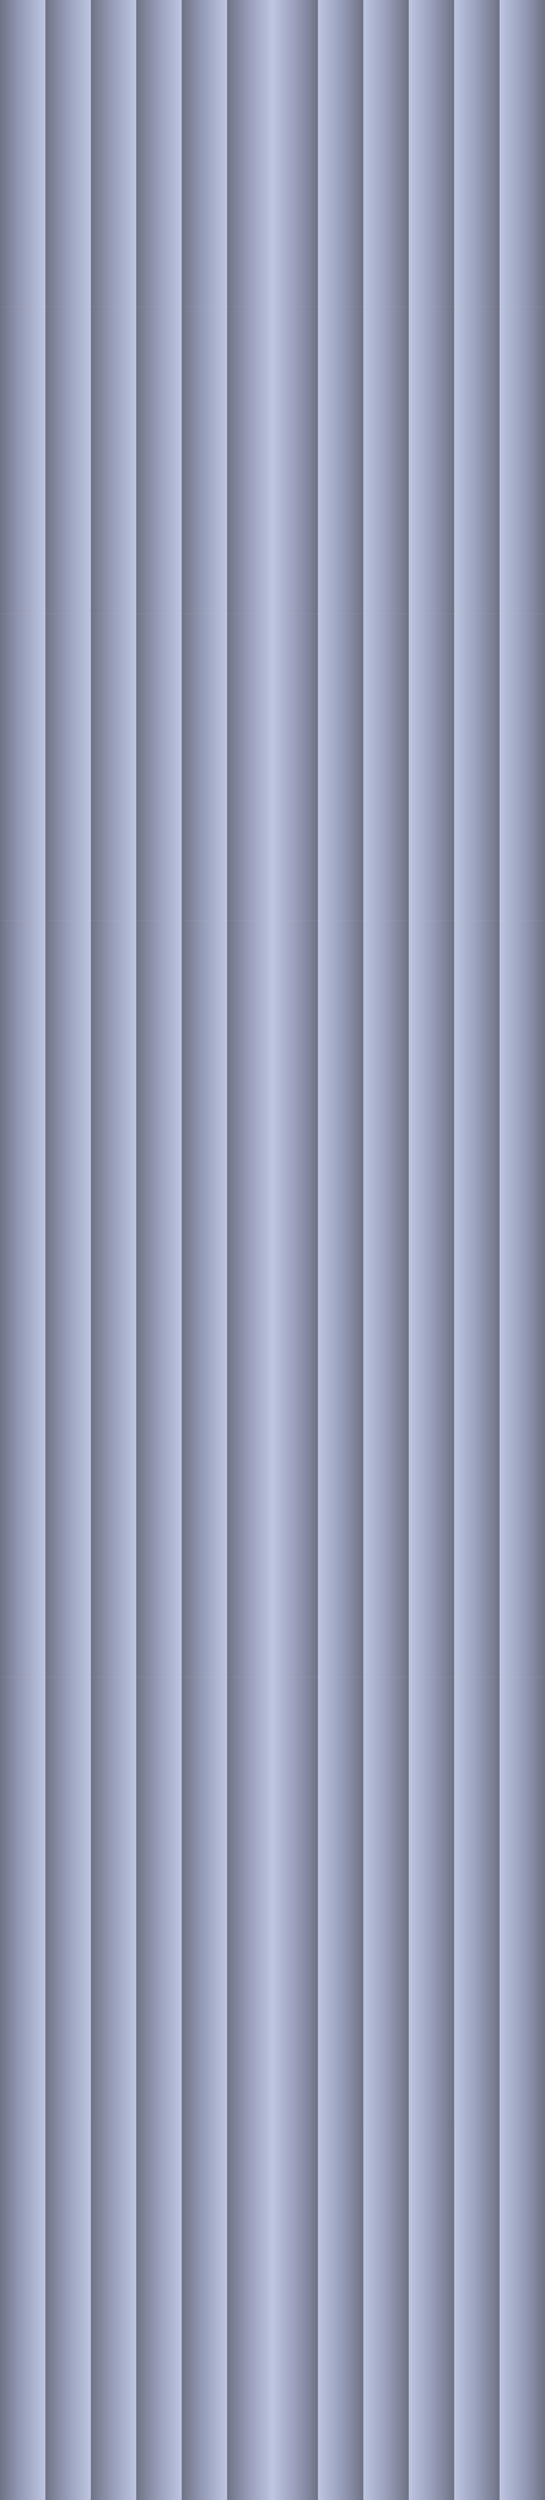 <svg width="1920" height="8800" viewBox="0 0 1920 8800" fill="none" xmlns="http://www.w3.org/2000/svg">
<g clip-path="url(#clip0_579_29)">
<g clip-path="url(#clip1_579_29)">
<path d="M160 0H0V1080H160V0Z" fill="url(#paint0_linear_579_29)"/>
<path d="M1760 0H1920V1080H1760V0Z" fill="url(#paint1_linear_579_29)"/>
<path d="M320 0H160V1080H320V0Z" fill="url(#paint2_linear_579_29)"/>
<path d="M1600 0H1760V1080H1600V0Z" fill="url(#paint3_linear_579_29)"/>
<path d="M480 0H320V1080H480V0Z" fill="url(#paint4_linear_579_29)"/>
<path d="M1440 0H1600V1080H1440V0Z" fill="url(#paint5_linear_579_29)"/>
<path d="M640 0H480V1080H640V0Z" fill="url(#paint6_linear_579_29)"/>
<path d="M1280 0H1440V1080H1280V0Z" fill="url(#paint7_linear_579_29)"/>
<path d="M800 0H640V1080H800V0Z" fill="url(#paint8_linear_579_29)"/>
<path d="M1120 0H1280V1080H1120V0Z" fill="url(#paint9_linear_579_29)"/>
<path d="M960 0H800V1080H960V0Z" fill="url(#paint10_linear_579_29)"/>
<path d="M960 0H1120V1080H960V0Z" fill="url(#paint11_linear_579_29)"/>
</g>
<g clip-path="url(#clip2_579_29)">
<path d="M160 2160H0V3240H160V2160Z" fill="url(#paint12_linear_579_29)"/>
<path d="M1760 2160H1920V3240H1760V2160Z" fill="url(#paint13_linear_579_29)"/>
<path d="M320 2160H160V3240H320V2160Z" fill="url(#paint14_linear_579_29)"/>
<path d="M1600 2160H1760V3240H1600V2160Z" fill="url(#paint15_linear_579_29)"/>
<path d="M480 2160H320V3240H480V2160Z" fill="url(#paint16_linear_579_29)"/>
<path d="M1440 2160H1600V3240H1440V2160Z" fill="url(#paint17_linear_579_29)"/>
<path d="M640 2160H480V3240H640V2160Z" fill="url(#paint18_linear_579_29)"/>
<path d="M1280 2160H1440V3240H1280V2160Z" fill="url(#paint19_linear_579_29)"/>
<path d="M800 2160H640V3240H800V2160Z" fill="url(#paint20_linear_579_29)"/>
<path d="M1120 2160H1280V3240H1120V2160Z" fill="url(#paint21_linear_579_29)"/>
<path d="M960 2160H800V3240H960V2160Z" fill="url(#paint22_linear_579_29)"/>
<path d="M960 2160H1120V3240H960V2160Z" fill="url(#paint23_linear_579_29)"/>
</g>
<g clip-path="url(#clip3_579_29)">
<path d="M160 7488H0V9072H160V7488Z" fill="url(#paint24_linear_579_29)"/>
<path d="M1760 7488H1920V9072H1760V7488Z" fill="url(#paint25_linear_579_29)"/>
<path d="M320 7488H160V9072H320V7488Z" fill="url(#paint26_linear_579_29)"/>
<path d="M1600 7488H1760V9072H1600V7488Z" fill="url(#paint27_linear_579_29)"/>
<path d="M480 7488H320V9072H480V7488Z" fill="url(#paint28_linear_579_29)"/>
<path d="M1440 7488H1600V9072H1440V7488Z" fill="url(#paint29_linear_579_29)"/>
<path d="M640 7488H480V9072H640V7488Z" fill="url(#paint30_linear_579_29)"/>
<path d="M1280 7488H1440V9072H1280V7488Z" fill="url(#paint31_linear_579_29)"/>
<path d="M800 7488H640V9072H800V7488Z" fill="url(#paint32_linear_579_29)"/>
<path d="M1120 7488H1280V9072H1120V7488Z" fill="url(#paint33_linear_579_29)"/>
<path d="M960 7488H800V9072H960V7488Z" fill="url(#paint34_linear_579_29)"/>
<path d="M960 7488H1120V9072H960V7488Z" fill="url(#paint35_linear_579_29)"/>
</g>
<g clip-path="url(#clip4_579_29)">
<path d="M160 1080H0V2160H160V1080Z" fill="url(#paint36_linear_579_29)"/>
<path d="M1760 1080H1920V2160H1760V1080Z" fill="url(#paint37_linear_579_29)"/>
<path d="M320 1080H160V2160H320V1080Z" fill="url(#paint38_linear_579_29)"/>
<path d="M1600 1080H1760V2160H1600V1080Z" fill="url(#paint39_linear_579_29)"/>
<path d="M480 1080H320V2160H480V1080Z" fill="url(#paint40_linear_579_29)"/>
<path d="M1440 1080H1600V2160H1440V1080Z" fill="url(#paint41_linear_579_29)"/>
<path d="M640 1080H480V2160H640V1080Z" fill="url(#paint42_linear_579_29)"/>
<path d="M1280 1080H1440V2160H1280V1080Z" fill="url(#paint43_linear_579_29)"/>
<path d="M800 1080H640V2160H800V1080Z" fill="url(#paint44_linear_579_29)"/>
<path d="M1120 1080H1280V2160H1120V1080Z" fill="url(#paint45_linear_579_29)"/>
<path d="M960 1080H800V2160H960V1080Z" fill="url(#paint46_linear_579_29)"/>
<path d="M960 1080H1120V2160H960V1080Z" fill="url(#paint47_linear_579_29)"/>
</g>
<g clip-path="url(#clip5_579_29)">
<path d="M160 3240H0V4320H160V3240Z" fill="url(#paint48_linear_579_29)"/>
<path d="M1760 3240H1920V4320H1760V3240Z" fill="url(#paint49_linear_579_29)"/>
<path d="M320 3240H160V4320H320V3240Z" fill="url(#paint50_linear_579_29)"/>
<path d="M1600 3240H1760V4320H1600V3240Z" fill="url(#paint51_linear_579_29)"/>
<path d="M480 3240H320V4320H480V3240Z" fill="url(#paint52_linear_579_29)"/>
<path d="M1440 3240H1600V4320H1440V3240Z" fill="url(#paint53_linear_579_29)"/>
<path d="M640 3240H480V4320H640V3240Z" fill="url(#paint54_linear_579_29)"/>
<path d="M1280 3240H1440V4320H1280V3240Z" fill="url(#paint55_linear_579_29)"/>
<path d="M800 3240H640V4320H800V3240Z" fill="url(#paint56_linear_579_29)"/>
<path d="M1120 3240H1280V4320H1120V3240Z" fill="url(#paint57_linear_579_29)"/>
<path d="M960 3240H800V4320H960V3240Z" fill="url(#paint58_linear_579_29)"/>
<path d="M960 3240H1120V4320H960V3240Z" fill="url(#paint59_linear_579_29)"/>
</g>
<g clip-path="url(#clip6_579_29)">
<path d="M160 5904H0V7488H160V5904Z" fill="url(#paint60_linear_579_29)"/>
<path d="M1760 5904H1920V7488H1760V5904Z" fill="url(#paint61_linear_579_29)"/>
<path d="M320 5904H160V7488H320V5904Z" fill="url(#paint62_linear_579_29)"/>
<path d="M1600 5904H1760V7488H1600V5904Z" fill="url(#paint63_linear_579_29)"/>
<path d="M480 5904H320V7488H480V5904Z" fill="url(#paint64_linear_579_29)"/>
<path d="M1440 5904H1600V7488H1440V5904Z" fill="url(#paint65_linear_579_29)"/>
<path d="M640 5904H480V7488H640V5904Z" fill="url(#paint66_linear_579_29)"/>
<path d="M1280 5904H1440V7488H1280V5904Z" fill="url(#paint67_linear_579_29)"/>
<path d="M800 5904H640V7488H800V5904Z" fill="url(#paint68_linear_579_29)"/>
<path d="M1120 5904H1280V7488H1120V5904Z" fill="url(#paint69_linear_579_29)"/>
<path d="M960 5904H800V7488H960V5904Z" fill="url(#paint70_linear_579_29)"/>
<path d="M960 5904H1120V7488H960V5904Z" fill="url(#paint71_linear_579_29)"/>
</g>
<g clip-path="url(#clip7_579_29)">
<path d="M160 4320H0V5904H160V4320Z" fill="url(#paint72_linear_579_29)"/>
<path d="M1760 4320H1920V5904H1760V4320Z" fill="url(#paint73_linear_579_29)"/>
<path d="M320 4320H160V5904H320V4320Z" fill="url(#paint74_linear_579_29)"/>
<path d="M1600 4320H1760V5904H1600V4320Z" fill="url(#paint75_linear_579_29)"/>
<path d="M480 4320H320V5904H480V4320Z" fill="url(#paint76_linear_579_29)"/>
<path d="M1440 4320H1600V5904H1440V4320Z" fill="url(#paint77_linear_579_29)"/>
<path d="M640 4320H480V5904H640V4320Z" fill="url(#paint78_linear_579_29)"/>
<path d="M1280 4320H1440V5904H1280V4320Z" fill="url(#paint79_linear_579_29)"/>
<path d="M800 4320H640V5904H800V4320Z" fill="url(#paint80_linear_579_29)"/>
<path d="M1120 4320H1280V5904H1120V4320Z" fill="url(#paint81_linear_579_29)"/>
<path d="M960 4320H800V5904H960V4320Z" fill="url(#paint82_linear_579_29)"/>
<path d="M960 4320H1120V5904H960V4320Z" fill="url(#paint83_linear_579_29)"/>
</g>
</g>
<defs>
<linearGradient id="paint0_linear_579_29" x1="0" y1="540" x2="160" y2="540" gradientUnits="userSpaceOnUse">
<stop stop-color="#0D1431" stop-opacity="0.6"/>
<stop offset="1" stop-color="#283E97" stop-opacity="0.3"/>
</linearGradient>
<linearGradient id="paint1_linear_579_29" x1="1920" y1="540" x2="1760" y2="540" gradientUnits="userSpaceOnUse">
<stop stop-color="#0D1431" stop-opacity="0.6"/>
<stop offset="1" stop-color="#283E97" stop-opacity="0.3"/>
</linearGradient>
<linearGradient id="paint2_linear_579_29" x1="160" y1="540" x2="320" y2="540" gradientUnits="userSpaceOnUse">
<stop stop-color="#0D1431" stop-opacity="0.6"/>
<stop offset="1" stop-color="#283E97" stop-opacity="0.3"/>
</linearGradient>
<linearGradient id="paint3_linear_579_29" x1="1760" y1="540" x2="1600" y2="540" gradientUnits="userSpaceOnUse">
<stop stop-color="#0D1431" stop-opacity="0.6"/>
<stop offset="1" stop-color="#283E97" stop-opacity="0.3"/>
</linearGradient>
<linearGradient id="paint4_linear_579_29" x1="320" y1="540" x2="480" y2="540" gradientUnits="userSpaceOnUse">
<stop stop-color="#0D1431" stop-opacity="0.6"/>
<stop offset="1" stop-color="#283E97" stop-opacity="0.3"/>
</linearGradient>
<linearGradient id="paint5_linear_579_29" x1="1600" y1="540" x2="1440" y2="540" gradientUnits="userSpaceOnUse">
<stop stop-color="#0D1431" stop-opacity="0.6"/>
<stop offset="1" stop-color="#283E97" stop-opacity="0.3"/>
</linearGradient>
<linearGradient id="paint6_linear_579_29" x1="480" y1="540" x2="640" y2="540" gradientUnits="userSpaceOnUse">
<stop stop-color="#0D1431" stop-opacity="0.6"/>
<stop offset="1" stop-color="#283E97" stop-opacity="0.3"/>
</linearGradient>
<linearGradient id="paint7_linear_579_29" x1="1440" y1="540" x2="1280" y2="540" gradientUnits="userSpaceOnUse">
<stop stop-color="#0D1431" stop-opacity="0.6"/>
<stop offset="1" stop-color="#283E97" stop-opacity="0.3"/>
</linearGradient>
<linearGradient id="paint8_linear_579_29" x1="640" y1="540" x2="800" y2="540" gradientUnits="userSpaceOnUse">
<stop stop-color="#0D1431" stop-opacity="0.6"/>
<stop offset="1" stop-color="#283E97" stop-opacity="0.3"/>
</linearGradient>
<linearGradient id="paint9_linear_579_29" x1="1280" y1="540" x2="1120" y2="540" gradientUnits="userSpaceOnUse">
<stop stop-color="#0D1431" stop-opacity="0.6"/>
<stop offset="1" stop-color="#283E97" stop-opacity="0.3"/>
</linearGradient>
<linearGradient id="paint10_linear_579_29" x1="800" y1="540" x2="960" y2="540" gradientUnits="userSpaceOnUse">
<stop stop-color="#0D1431" stop-opacity="0.6"/>
<stop offset="1" stop-color="#283E97" stop-opacity="0.3"/>
</linearGradient>
<linearGradient id="paint11_linear_579_29" x1="1120" y1="540" x2="960" y2="540" gradientUnits="userSpaceOnUse">
<stop stop-color="#0D1431" stop-opacity="0.6"/>
<stop offset="1" stop-color="#283E97" stop-opacity="0.3"/>
</linearGradient>
<linearGradient id="paint12_linear_579_29" x1="0" y1="2700" x2="160" y2="2700" gradientUnits="userSpaceOnUse">
<stop stop-color="#0D1431" stop-opacity="0.6"/>
<stop offset="1" stop-color="#283E97" stop-opacity="0.3"/>
</linearGradient>
<linearGradient id="paint13_linear_579_29" x1="1920" y1="2700" x2="1760" y2="2700" gradientUnits="userSpaceOnUse">
<stop stop-color="#0D1431" stop-opacity="0.6"/>
<stop offset="1" stop-color="#283E97" stop-opacity="0.3"/>
</linearGradient>
<linearGradient id="paint14_linear_579_29" x1="160" y1="2700" x2="320" y2="2700" gradientUnits="userSpaceOnUse">
<stop stop-color="#0D1431" stop-opacity="0.6"/>
<stop offset="1" stop-color="#283E97" stop-opacity="0.3"/>
</linearGradient>
<linearGradient id="paint15_linear_579_29" x1="1760" y1="2700" x2="1600" y2="2700" gradientUnits="userSpaceOnUse">
<stop stop-color="#0D1431" stop-opacity="0.6"/>
<stop offset="1" stop-color="#283E97" stop-opacity="0.3"/>
</linearGradient>
<linearGradient id="paint16_linear_579_29" x1="320" y1="2700" x2="480" y2="2700" gradientUnits="userSpaceOnUse">
<stop stop-color="#0D1431" stop-opacity="0.6"/>
<stop offset="1" stop-color="#283E97" stop-opacity="0.3"/>
</linearGradient>
<linearGradient id="paint17_linear_579_29" x1="1600" y1="2700" x2="1440" y2="2700" gradientUnits="userSpaceOnUse">
<stop stop-color="#0D1431" stop-opacity="0.6"/>
<stop offset="1" stop-color="#283E97" stop-opacity="0.3"/>
</linearGradient>
<linearGradient id="paint18_linear_579_29" x1="480" y1="2700" x2="640" y2="2700" gradientUnits="userSpaceOnUse">
<stop stop-color="#0D1431" stop-opacity="0.6"/>
<stop offset="1" stop-color="#283E97" stop-opacity="0.3"/>
</linearGradient>
<linearGradient id="paint19_linear_579_29" x1="1440" y1="2700" x2="1280" y2="2700" gradientUnits="userSpaceOnUse">
<stop stop-color="#0D1431" stop-opacity="0.6"/>
<stop offset="1" stop-color="#283E97" stop-opacity="0.3"/>
</linearGradient>
<linearGradient id="paint20_linear_579_29" x1="640" y1="2700" x2="800" y2="2700" gradientUnits="userSpaceOnUse">
<stop stop-color="#0D1431" stop-opacity="0.6"/>
<stop offset="1" stop-color="#283E97" stop-opacity="0.3"/>
</linearGradient>
<linearGradient id="paint21_linear_579_29" x1="1280" y1="2700" x2="1120" y2="2700" gradientUnits="userSpaceOnUse">
<stop stop-color="#0D1431" stop-opacity="0.6"/>
<stop offset="1" stop-color="#283E97" stop-opacity="0.3"/>
</linearGradient>
<linearGradient id="paint22_linear_579_29" x1="800" y1="2700" x2="960" y2="2700" gradientUnits="userSpaceOnUse">
<stop stop-color="#0D1431" stop-opacity="0.6"/>
<stop offset="1" stop-color="#283E97" stop-opacity="0.3"/>
</linearGradient>
<linearGradient id="paint23_linear_579_29" x1="1120" y1="2700" x2="960" y2="2700" gradientUnits="userSpaceOnUse">
<stop stop-color="#0D1431" stop-opacity="0.6"/>
<stop offset="1" stop-color="#283E97" stop-opacity="0.3"/>
</linearGradient>
<linearGradient id="paint24_linear_579_29" x1="0" y1="8280" x2="160" y2="8280" gradientUnits="userSpaceOnUse">
<stop stop-color="#0D1431" stop-opacity="0.6"/>
<stop offset="1" stop-color="#283E97" stop-opacity="0.3"/>
</linearGradient>
<linearGradient id="paint25_linear_579_29" x1="1920" y1="8280" x2="1760" y2="8280" gradientUnits="userSpaceOnUse">
<stop stop-color="#0D1431" stop-opacity="0.6"/>
<stop offset="1" stop-color="#283E97" stop-opacity="0.3"/>
</linearGradient>
<linearGradient id="paint26_linear_579_29" x1="160" y1="8280" x2="320" y2="8280" gradientUnits="userSpaceOnUse">
<stop stop-color="#0D1431" stop-opacity="0.6"/>
<stop offset="1" stop-color="#283E97" stop-opacity="0.3"/>
</linearGradient>
<linearGradient id="paint27_linear_579_29" x1="1760" y1="8280" x2="1600" y2="8280" gradientUnits="userSpaceOnUse">
<stop stop-color="#0D1431" stop-opacity="0.6"/>
<stop offset="1" stop-color="#283E97" stop-opacity="0.3"/>
</linearGradient>
<linearGradient id="paint28_linear_579_29" x1="320" y1="8280" x2="480" y2="8280" gradientUnits="userSpaceOnUse">
<stop stop-color="#0D1431" stop-opacity="0.6"/>
<stop offset="1" stop-color="#283E97" stop-opacity="0.3"/>
</linearGradient>
<linearGradient id="paint29_linear_579_29" x1="1600" y1="8280" x2="1440" y2="8280" gradientUnits="userSpaceOnUse">
<stop stop-color="#0D1431" stop-opacity="0.6"/>
<stop offset="1" stop-color="#283E97" stop-opacity="0.3"/>
</linearGradient>
<linearGradient id="paint30_linear_579_29" x1="480" y1="8280" x2="640" y2="8280" gradientUnits="userSpaceOnUse">
<stop stop-color="#0D1431" stop-opacity="0.6"/>
<stop offset="1" stop-color="#283E97" stop-opacity="0.3"/>
</linearGradient>
<linearGradient id="paint31_linear_579_29" x1="1440" y1="8280" x2="1280" y2="8280" gradientUnits="userSpaceOnUse">
<stop stop-color="#0D1431" stop-opacity="0.6"/>
<stop offset="1" stop-color="#283E97" stop-opacity="0.3"/>
</linearGradient>
<linearGradient id="paint32_linear_579_29" x1="640" y1="8280" x2="800" y2="8280" gradientUnits="userSpaceOnUse">
<stop stop-color="#0D1431" stop-opacity="0.6"/>
<stop offset="1" stop-color="#283E97" stop-opacity="0.3"/>
</linearGradient>
<linearGradient id="paint33_linear_579_29" x1="1280" y1="8280" x2="1120" y2="8280" gradientUnits="userSpaceOnUse">
<stop stop-color="#0D1431" stop-opacity="0.6"/>
<stop offset="1" stop-color="#283E97" stop-opacity="0.3"/>
</linearGradient>
<linearGradient id="paint34_linear_579_29" x1="800" y1="8280" x2="960" y2="8280" gradientUnits="userSpaceOnUse">
<stop stop-color="#0D1431" stop-opacity="0.6"/>
<stop offset="1" stop-color="#283E97" stop-opacity="0.3"/>
</linearGradient>
<linearGradient id="paint35_linear_579_29" x1="1120" y1="8280" x2="960" y2="8280" gradientUnits="userSpaceOnUse">
<stop stop-color="#0D1431" stop-opacity="0.6"/>
<stop offset="1" stop-color="#283E97" stop-opacity="0.3"/>
</linearGradient>
<linearGradient id="paint36_linear_579_29" x1="0" y1="1620" x2="160" y2="1620" gradientUnits="userSpaceOnUse">
<stop stop-color="#0D1431" stop-opacity="0.6"/>
<stop offset="1" stop-color="#283E97" stop-opacity="0.3"/>
</linearGradient>
<linearGradient id="paint37_linear_579_29" x1="1920" y1="1620" x2="1760" y2="1620" gradientUnits="userSpaceOnUse">
<stop stop-color="#0D1431" stop-opacity="0.6"/>
<stop offset="1" stop-color="#283E97" stop-opacity="0.3"/>
</linearGradient>
<linearGradient id="paint38_linear_579_29" x1="160" y1="1620" x2="320" y2="1620" gradientUnits="userSpaceOnUse">
<stop stop-color="#0D1431" stop-opacity="0.6"/>
<stop offset="1" stop-color="#283E97" stop-opacity="0.3"/>
</linearGradient>
<linearGradient id="paint39_linear_579_29" x1="1760" y1="1620" x2="1600" y2="1620" gradientUnits="userSpaceOnUse">
<stop stop-color="#0D1431" stop-opacity="0.6"/>
<stop offset="1" stop-color="#283E97" stop-opacity="0.3"/>
</linearGradient>
<linearGradient id="paint40_linear_579_29" x1="320" y1="1620" x2="480" y2="1620" gradientUnits="userSpaceOnUse">
<stop stop-color="#0D1431" stop-opacity="0.6"/>
<stop offset="1" stop-color="#283E97" stop-opacity="0.3"/>
</linearGradient>
<linearGradient id="paint41_linear_579_29" x1="1600" y1="1620" x2="1440" y2="1620" gradientUnits="userSpaceOnUse">
<stop stop-color="#0D1431" stop-opacity="0.6"/>
<stop offset="1" stop-color="#283E97" stop-opacity="0.3"/>
</linearGradient>
<linearGradient id="paint42_linear_579_29" x1="480" y1="1620" x2="640" y2="1620" gradientUnits="userSpaceOnUse">
<stop stop-color="#0D1431" stop-opacity="0.6"/>
<stop offset="1" stop-color="#283E97" stop-opacity="0.3"/>
</linearGradient>
<linearGradient id="paint43_linear_579_29" x1="1440" y1="1620" x2="1280" y2="1620" gradientUnits="userSpaceOnUse">
<stop stop-color="#0D1431" stop-opacity="0.6"/>
<stop offset="1" stop-color="#283E97" stop-opacity="0.3"/>
</linearGradient>
<linearGradient id="paint44_linear_579_29" x1="640" y1="1620" x2="800" y2="1620" gradientUnits="userSpaceOnUse">
<stop stop-color="#0D1431" stop-opacity="0.6"/>
<stop offset="1" stop-color="#283E97" stop-opacity="0.3"/>
</linearGradient>
<linearGradient id="paint45_linear_579_29" x1="1280" y1="1620" x2="1120" y2="1620" gradientUnits="userSpaceOnUse">
<stop stop-color="#0D1431" stop-opacity="0.6"/>
<stop offset="1" stop-color="#283E97" stop-opacity="0.3"/>
</linearGradient>
<linearGradient id="paint46_linear_579_29" x1="800" y1="1620" x2="960" y2="1620" gradientUnits="userSpaceOnUse">
<stop stop-color="#0D1431" stop-opacity="0.6"/>
<stop offset="1" stop-color="#283E97" stop-opacity="0.3"/>
</linearGradient>
<linearGradient id="paint47_linear_579_29" x1="1120" y1="1620" x2="960" y2="1620" gradientUnits="userSpaceOnUse">
<stop stop-color="#0D1431" stop-opacity="0.6"/>
<stop offset="1" stop-color="#283E97" stop-opacity="0.3"/>
</linearGradient>
<linearGradient id="paint48_linear_579_29" x1="0" y1="3780" x2="160" y2="3780" gradientUnits="userSpaceOnUse">
<stop stop-color="#0D1431" stop-opacity="0.6"/>
<stop offset="1" stop-color="#283E97" stop-opacity="0.3"/>
</linearGradient>
<linearGradient id="paint49_linear_579_29" x1="1920" y1="3780" x2="1760" y2="3780" gradientUnits="userSpaceOnUse">
<stop stop-color="#0D1431" stop-opacity="0.6"/>
<stop offset="1" stop-color="#283E97" stop-opacity="0.3"/>
</linearGradient>
<linearGradient id="paint50_linear_579_29" x1="160" y1="3780" x2="320" y2="3780" gradientUnits="userSpaceOnUse">
<stop stop-color="#0D1431" stop-opacity="0.6"/>
<stop offset="1" stop-color="#283E97" stop-opacity="0.3"/>
</linearGradient>
<linearGradient id="paint51_linear_579_29" x1="1760" y1="3780" x2="1600" y2="3780" gradientUnits="userSpaceOnUse">
<stop stop-color="#0D1431" stop-opacity="0.6"/>
<stop offset="1" stop-color="#283E97" stop-opacity="0.3"/>
</linearGradient>
<linearGradient id="paint52_linear_579_29" x1="320" y1="3780" x2="480" y2="3780" gradientUnits="userSpaceOnUse">
<stop stop-color="#0D1431" stop-opacity="0.6"/>
<stop offset="1" stop-color="#283E97" stop-opacity="0.3"/>
</linearGradient>
<linearGradient id="paint53_linear_579_29" x1="1600" y1="3780" x2="1440" y2="3780" gradientUnits="userSpaceOnUse">
<stop stop-color="#0D1431" stop-opacity="0.6"/>
<stop offset="1" stop-color="#283E97" stop-opacity="0.3"/>
</linearGradient>
<linearGradient id="paint54_linear_579_29" x1="480" y1="3780" x2="640" y2="3780" gradientUnits="userSpaceOnUse">
<stop stop-color="#0D1431" stop-opacity="0.6"/>
<stop offset="1" stop-color="#283E97" stop-opacity="0.3"/>
</linearGradient>
<linearGradient id="paint55_linear_579_29" x1="1440" y1="3780" x2="1280" y2="3780" gradientUnits="userSpaceOnUse">
<stop stop-color="#0D1431" stop-opacity="0.6"/>
<stop offset="1" stop-color="#283E97" stop-opacity="0.3"/>
</linearGradient>
<linearGradient id="paint56_linear_579_29" x1="640" y1="3780" x2="800" y2="3780" gradientUnits="userSpaceOnUse">
<stop stop-color="#0D1431" stop-opacity="0.6"/>
<stop offset="1" stop-color="#283E97" stop-opacity="0.3"/>
</linearGradient>
<linearGradient id="paint57_linear_579_29" x1="1280" y1="3780" x2="1120" y2="3780" gradientUnits="userSpaceOnUse">
<stop stop-color="#0D1431" stop-opacity="0.6"/>
<stop offset="1" stop-color="#283E97" stop-opacity="0.3"/>
</linearGradient>
<linearGradient id="paint58_linear_579_29" x1="800" y1="3780" x2="960" y2="3780" gradientUnits="userSpaceOnUse">
<stop stop-color="#0D1431" stop-opacity="0.6"/>
<stop offset="1" stop-color="#283E97" stop-opacity="0.3"/>
</linearGradient>
<linearGradient id="paint59_linear_579_29" x1="1120" y1="3780" x2="960" y2="3780" gradientUnits="userSpaceOnUse">
<stop stop-color="#0D1431" stop-opacity="0.6"/>
<stop offset="1" stop-color="#283E97" stop-opacity="0.3"/>
</linearGradient>
<linearGradient id="paint60_linear_579_29" x1="0" y1="6696" x2="160" y2="6696" gradientUnits="userSpaceOnUse">
<stop stop-color="#0D1431" stop-opacity="0.6"/>
<stop offset="1" stop-color="#283E97" stop-opacity="0.3"/>
</linearGradient>
<linearGradient id="paint61_linear_579_29" x1="1920" y1="6696" x2="1760" y2="6696" gradientUnits="userSpaceOnUse">
<stop stop-color="#0D1431" stop-opacity="0.6"/>
<stop offset="1" stop-color="#283E97" stop-opacity="0.3"/>
</linearGradient>
<linearGradient id="paint62_linear_579_29" x1="160" y1="6696" x2="320" y2="6696" gradientUnits="userSpaceOnUse">
<stop stop-color="#0D1431" stop-opacity="0.6"/>
<stop offset="1" stop-color="#283E97" stop-opacity="0.3"/>
</linearGradient>
<linearGradient id="paint63_linear_579_29" x1="1760" y1="6696" x2="1600" y2="6696" gradientUnits="userSpaceOnUse">
<stop stop-color="#0D1431" stop-opacity="0.6"/>
<stop offset="1" stop-color="#283E97" stop-opacity="0.3"/>
</linearGradient>
<linearGradient id="paint64_linear_579_29" x1="320" y1="6696" x2="480" y2="6696" gradientUnits="userSpaceOnUse">
<stop stop-color="#0D1431" stop-opacity="0.6"/>
<stop offset="1" stop-color="#283E97" stop-opacity="0.3"/>
</linearGradient>
<linearGradient id="paint65_linear_579_29" x1="1600" y1="6696" x2="1440" y2="6696" gradientUnits="userSpaceOnUse">
<stop stop-color="#0D1431" stop-opacity="0.6"/>
<stop offset="1" stop-color="#283E97" stop-opacity="0.3"/>
</linearGradient>
<linearGradient id="paint66_linear_579_29" x1="480" y1="6696" x2="640" y2="6696" gradientUnits="userSpaceOnUse">
<stop stop-color="#0D1431" stop-opacity="0.6"/>
<stop offset="1" stop-color="#283E97" stop-opacity="0.3"/>
</linearGradient>
<linearGradient id="paint67_linear_579_29" x1="1440" y1="6696" x2="1280" y2="6696" gradientUnits="userSpaceOnUse">
<stop stop-color="#0D1431" stop-opacity="0.6"/>
<stop offset="1" stop-color="#283E97" stop-opacity="0.3"/>
</linearGradient>
<linearGradient id="paint68_linear_579_29" x1="640" y1="6696" x2="800" y2="6696" gradientUnits="userSpaceOnUse">
<stop stop-color="#0D1431" stop-opacity="0.6"/>
<stop offset="1" stop-color="#283E97" stop-opacity="0.3"/>
</linearGradient>
<linearGradient id="paint69_linear_579_29" x1="1280" y1="6696" x2="1120" y2="6696" gradientUnits="userSpaceOnUse">
<stop stop-color="#0D1431" stop-opacity="0.6"/>
<stop offset="1" stop-color="#283E97" stop-opacity="0.3"/>
</linearGradient>
<linearGradient id="paint70_linear_579_29" x1="800" y1="6696" x2="960" y2="6696" gradientUnits="userSpaceOnUse">
<stop stop-color="#0D1431" stop-opacity="0.6"/>
<stop offset="1" stop-color="#283E97" stop-opacity="0.3"/>
</linearGradient>
<linearGradient id="paint71_linear_579_29" x1="1120" y1="6696" x2="960" y2="6696" gradientUnits="userSpaceOnUse">
<stop stop-color="#0D1431" stop-opacity="0.6"/>
<stop offset="1" stop-color="#283E97" stop-opacity="0.3"/>
</linearGradient>
<linearGradient id="paint72_linear_579_29" x1="0" y1="5112" x2="160" y2="5112" gradientUnits="userSpaceOnUse">
<stop stop-color="#0D1431" stop-opacity="0.6"/>
<stop offset="1" stop-color="#283E97" stop-opacity="0.3"/>
</linearGradient>
<linearGradient id="paint73_linear_579_29" x1="1920" y1="5112" x2="1760" y2="5112" gradientUnits="userSpaceOnUse">
<stop stop-color="#0D1431" stop-opacity="0.6"/>
<stop offset="1" stop-color="#283E97" stop-opacity="0.3"/>
</linearGradient>
<linearGradient id="paint74_linear_579_29" x1="160" y1="5112" x2="320" y2="5112" gradientUnits="userSpaceOnUse">
<stop stop-color="#0D1431" stop-opacity="0.6"/>
<stop offset="1" stop-color="#283E97" stop-opacity="0.3"/>
</linearGradient>
<linearGradient id="paint75_linear_579_29" x1="1760" y1="5112" x2="1600" y2="5112" gradientUnits="userSpaceOnUse">
<stop stop-color="#0D1431" stop-opacity="0.6"/>
<stop offset="1" stop-color="#283E97" stop-opacity="0.3"/>
</linearGradient>
<linearGradient id="paint76_linear_579_29" x1="320" y1="5112" x2="480" y2="5112" gradientUnits="userSpaceOnUse">
<stop stop-color="#0D1431" stop-opacity="0.6"/>
<stop offset="1" stop-color="#283E97" stop-opacity="0.3"/>
</linearGradient>
<linearGradient id="paint77_linear_579_29" x1="1600" y1="5112" x2="1440" y2="5112" gradientUnits="userSpaceOnUse">
<stop stop-color="#0D1431" stop-opacity="0.6"/>
<stop offset="1" stop-color="#283E97" stop-opacity="0.3"/>
</linearGradient>
<linearGradient id="paint78_linear_579_29" x1="480" y1="5112" x2="640" y2="5112" gradientUnits="userSpaceOnUse">
<stop stop-color="#0D1431" stop-opacity="0.6"/>
<stop offset="1" stop-color="#283E97" stop-opacity="0.3"/>
</linearGradient>
<linearGradient id="paint79_linear_579_29" x1="1440" y1="5112" x2="1280" y2="5112" gradientUnits="userSpaceOnUse">
<stop stop-color="#0D1431" stop-opacity="0.6"/>
<stop offset="1" stop-color="#283E97" stop-opacity="0.3"/>
</linearGradient>
<linearGradient id="paint80_linear_579_29" x1="640" y1="5112" x2="800" y2="5112" gradientUnits="userSpaceOnUse">
<stop stop-color="#0D1431" stop-opacity="0.6"/>
<stop offset="1" stop-color="#283E97" stop-opacity="0.3"/>
</linearGradient>
<linearGradient id="paint81_linear_579_29" x1="1280" y1="5112" x2="1120" y2="5112" gradientUnits="userSpaceOnUse">
<stop stop-color="#0D1431" stop-opacity="0.6"/>
<stop offset="1" stop-color="#283E97" stop-opacity="0.3"/>
</linearGradient>
<linearGradient id="paint82_linear_579_29" x1="800" y1="5112" x2="960" y2="5112" gradientUnits="userSpaceOnUse">
<stop stop-color="#0D1431" stop-opacity="0.6"/>
<stop offset="1" stop-color="#283E97" stop-opacity="0.3"/>
</linearGradient>
<linearGradient id="paint83_linear_579_29" x1="1120" y1="5112" x2="960" y2="5112" gradientUnits="userSpaceOnUse">
<stop stop-color="#0D1431" stop-opacity="0.6"/>
<stop offset="1" stop-color="#283E97" stop-opacity="0.3"/>
</linearGradient>
<clipPath id="clip0_579_29">
<rect width="1920" height="8800" fill="white"/>
</clipPath>
<clipPath id="clip1_579_29">
<rect width="1920" height="1080" fill="white"/>
</clipPath>
<clipPath id="clip2_579_29">
<rect width="1920" height="1080" fill="white" transform="translate(0 2160)"/>
</clipPath>
<clipPath id="clip3_579_29">
<rect width="1920" height="1584" fill="white" transform="translate(0 7488)"/>
</clipPath>
<clipPath id="clip4_579_29">
<rect width="1920" height="1080" fill="white" transform="translate(0 1080)"/>
</clipPath>
<clipPath id="clip5_579_29">
<rect width="1920" height="1080" fill="white" transform="translate(0 3240)"/>
</clipPath>
<clipPath id="clip6_579_29">
<rect width="1920" height="1584" fill="white" transform="translate(0 5904)"/>
</clipPath>
<clipPath id="clip7_579_29">
<rect width="1920" height="1584" fill="white" transform="translate(0 4320)"/>
</clipPath>
</defs>
</svg>
